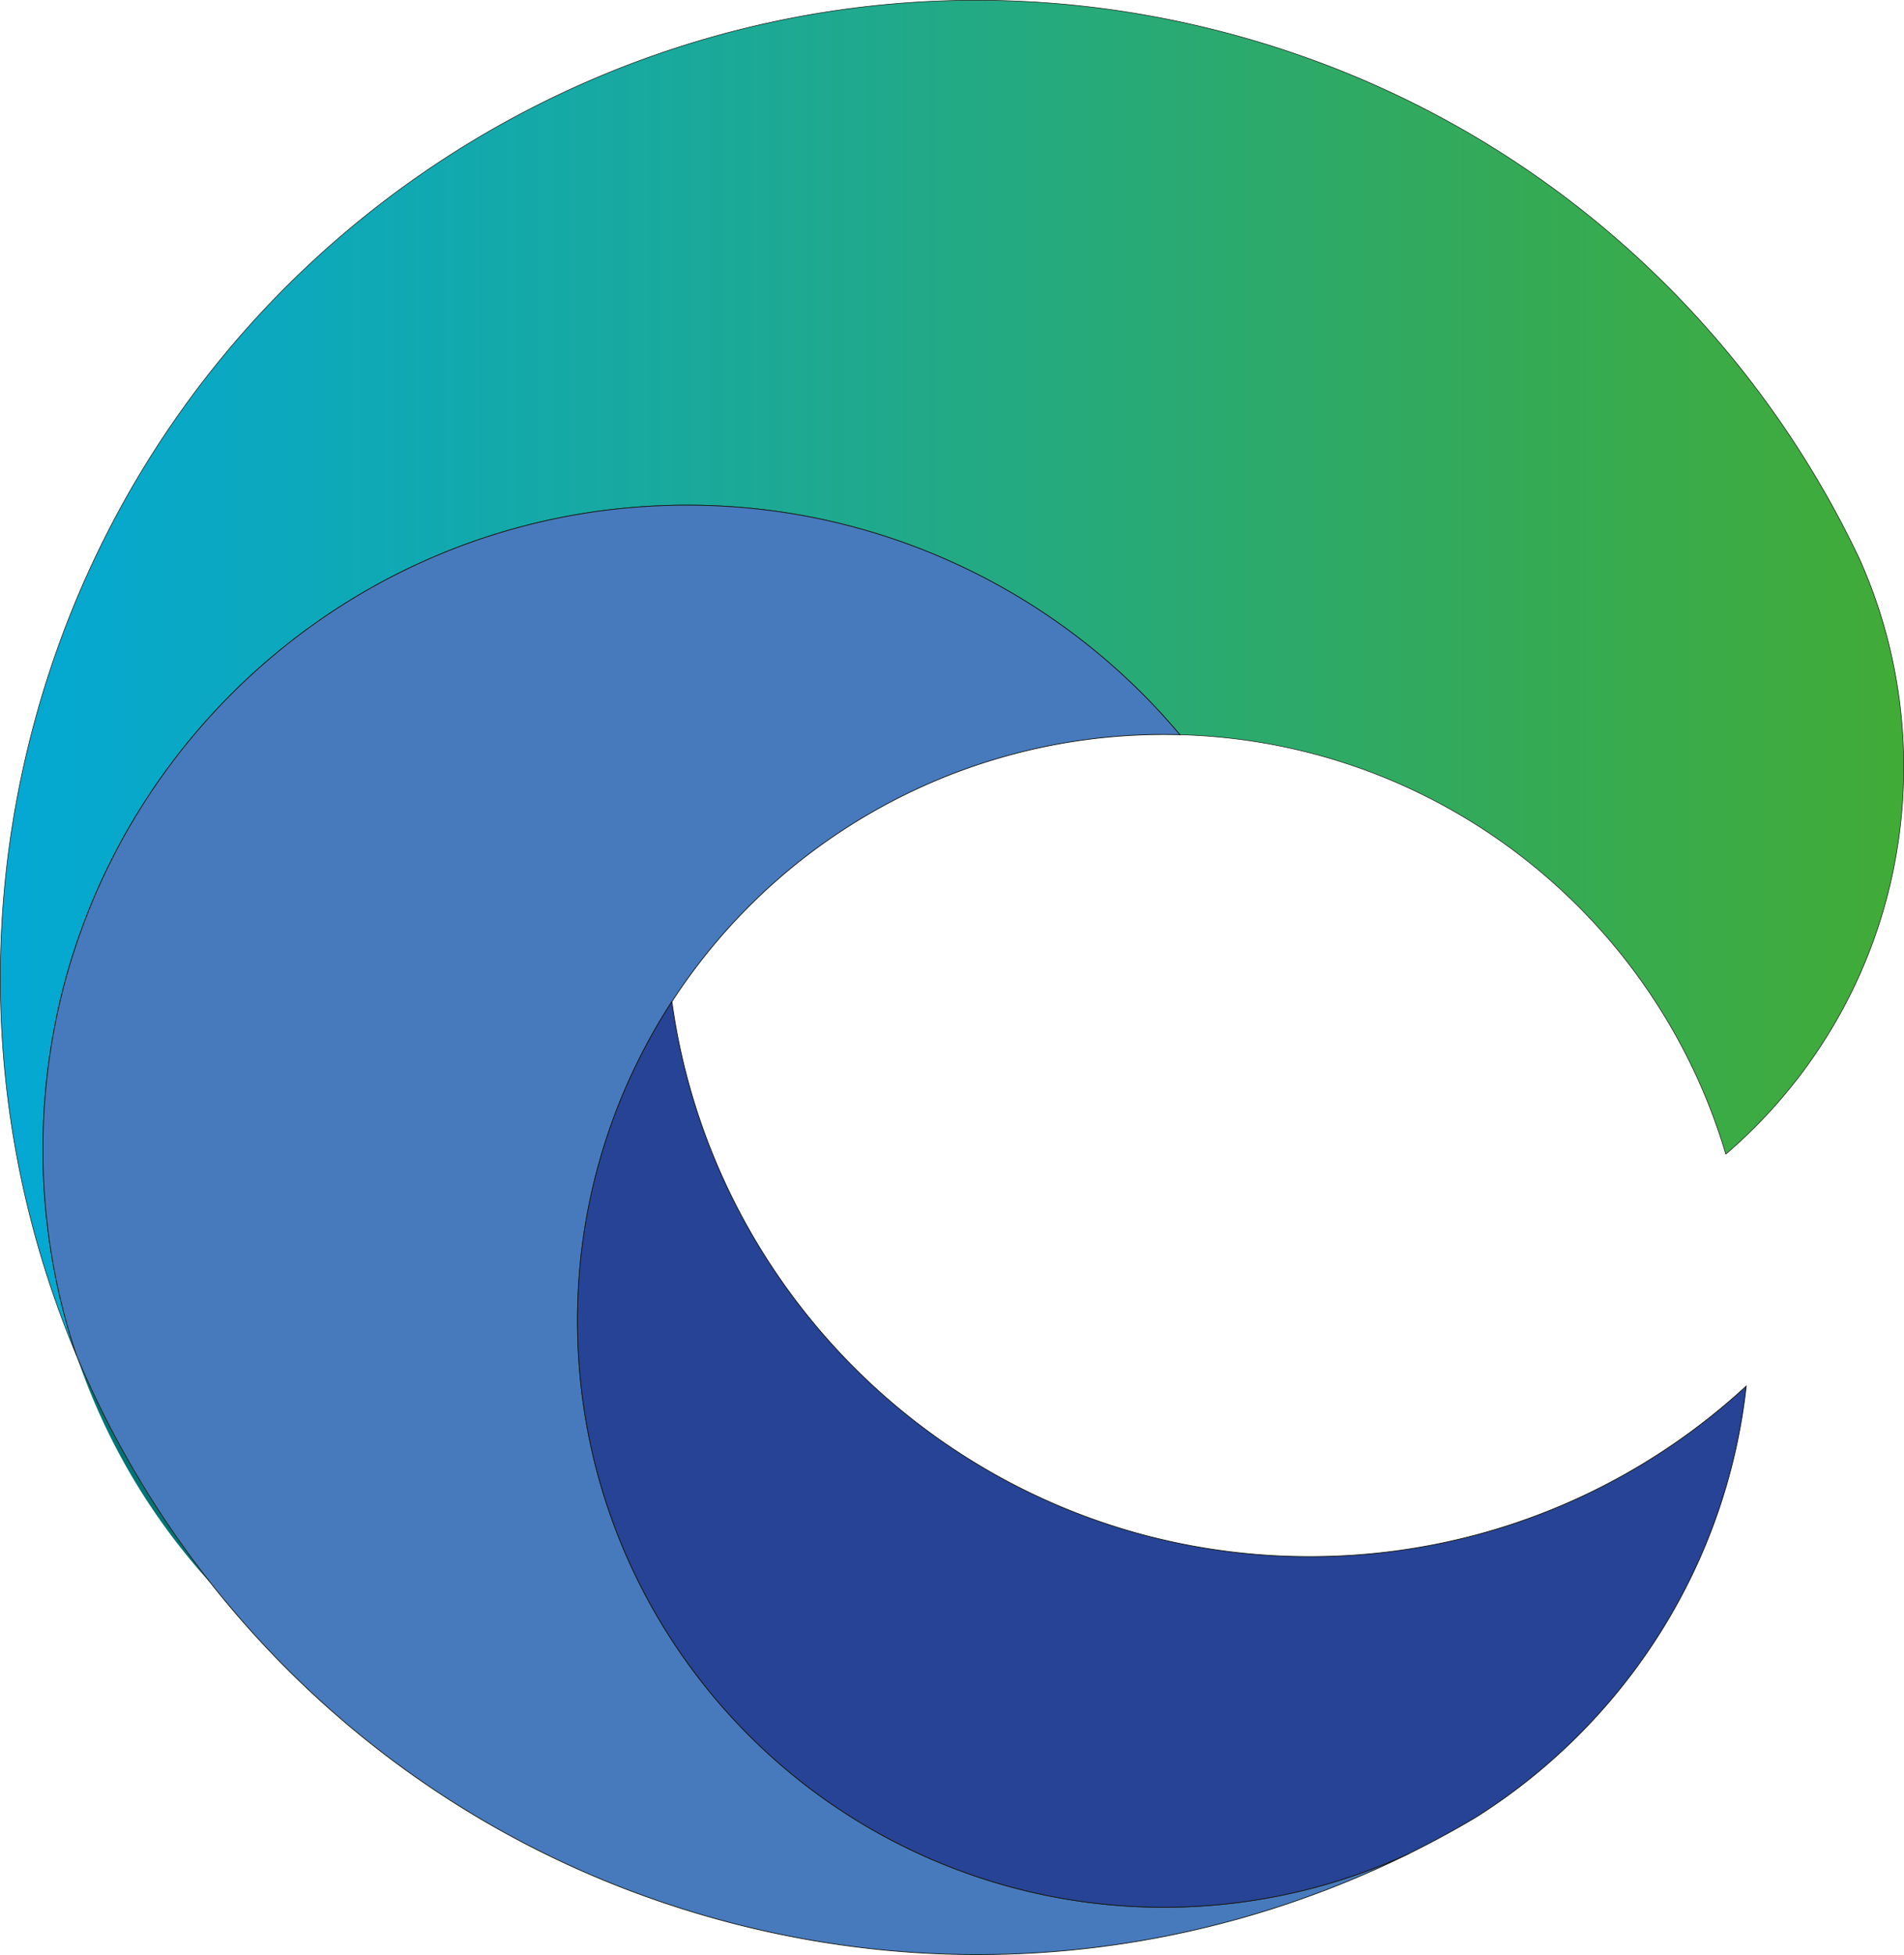 <svg xmlns="http://www.w3.org/2000/svg" xmlns:xlink="http://www.w3.org/1999/xlink" viewBox="0 0 2526.85 2593.51"><defs><style>.cls-1{stroke:#15170f;stroke-width:0.75px;fill:url(#linear-gradient);}.cls-1,.cls-3,.cls-4{stroke-miterlimit:10;}.cls-2{fill:#007374;}.cls-3{fill:#477abd;stroke:#13170f;}.cls-4{fill:#264395;stroke:#16160e;}</style><linearGradient id="linear-gradient" x1="0.38" y1="899.3" x2="2526.47" y2="899.3" gradientUnits="userSpaceOnUse"><stop offset="0" stop-color="#03a8d4"/><stop offset="1" stop-color="#41ab37"/></linearGradient></defs><g id="Layer_2" data-name="Layer 2"><g id="Layer_1-2" data-name="Layer 1"><path class="cls-1" d="M2526.47,1017.62c0,205.43-91.57,389.48-236.12,513.54C2197,1215.84,1909.2,984,1565.86,974.71A852.73,852.73,0,0,0,911.72,670.17C439.65,670.17,57,1052.85,57,1524.92a853.7,853.7,0,0,0,44.63,273.3c-106.94-254.31-133.85-544.61-58.07-832C226,274.13,935.06-139,1627.16,43.53,1990.5,139.35,2277,380.27,2440.7,687.69q13.74,25.81,26.32,52.23a673,673,0,0,1,59.45,277.7Z"/><path class="cls-2" d="M281.07,2101.88A854,854,0,0,1,101.6,1798.22,1303.38,1303.38,0,0,0,281.07,2101.88Z"/><path class="cls-3" d="M1870,2459c-270.67,133.65-589,173.87-903.79,90.85C684.49,2475.56,449,2314,281.07,2101.88A1303.38,1303.38,0,0,1,101.6,1798.22,853.7,853.7,0,0,1,57,1524.92c0-472.07,382.68-854.75,854.75-854.75a859.11,859.11,0,0,1,153.1,13.68,852.58,852.58,0,0,1,501,290.86q-10.72-.29-21.53-.29a777.7,777.7,0,0,0-777.92,777.92c0,249.23,117.2,471.09,299.5,613.45A778.78,778.78,0,0,0,1870,2459Z"/><path class="cls-4" d="M2317.49,1838.86c-26.69,241.28-163.74,449.28-359.53,572.44q-43,25.51-87.94,47.7a778.78,778.78,0,0,1-804.11-93.21c-182.3-142.36-299.5-364.22-299.5-613.45a774.27,774.27,0,0,1,125.26-423.47c50.74,365.6,332.72,657.26,693.48,722.5a859.14,859.14,0,0,0,153.11,13.68C1961.74,2065.05,2165.2,1979.28,2317.49,1838.86Z"/></g></g></svg>
